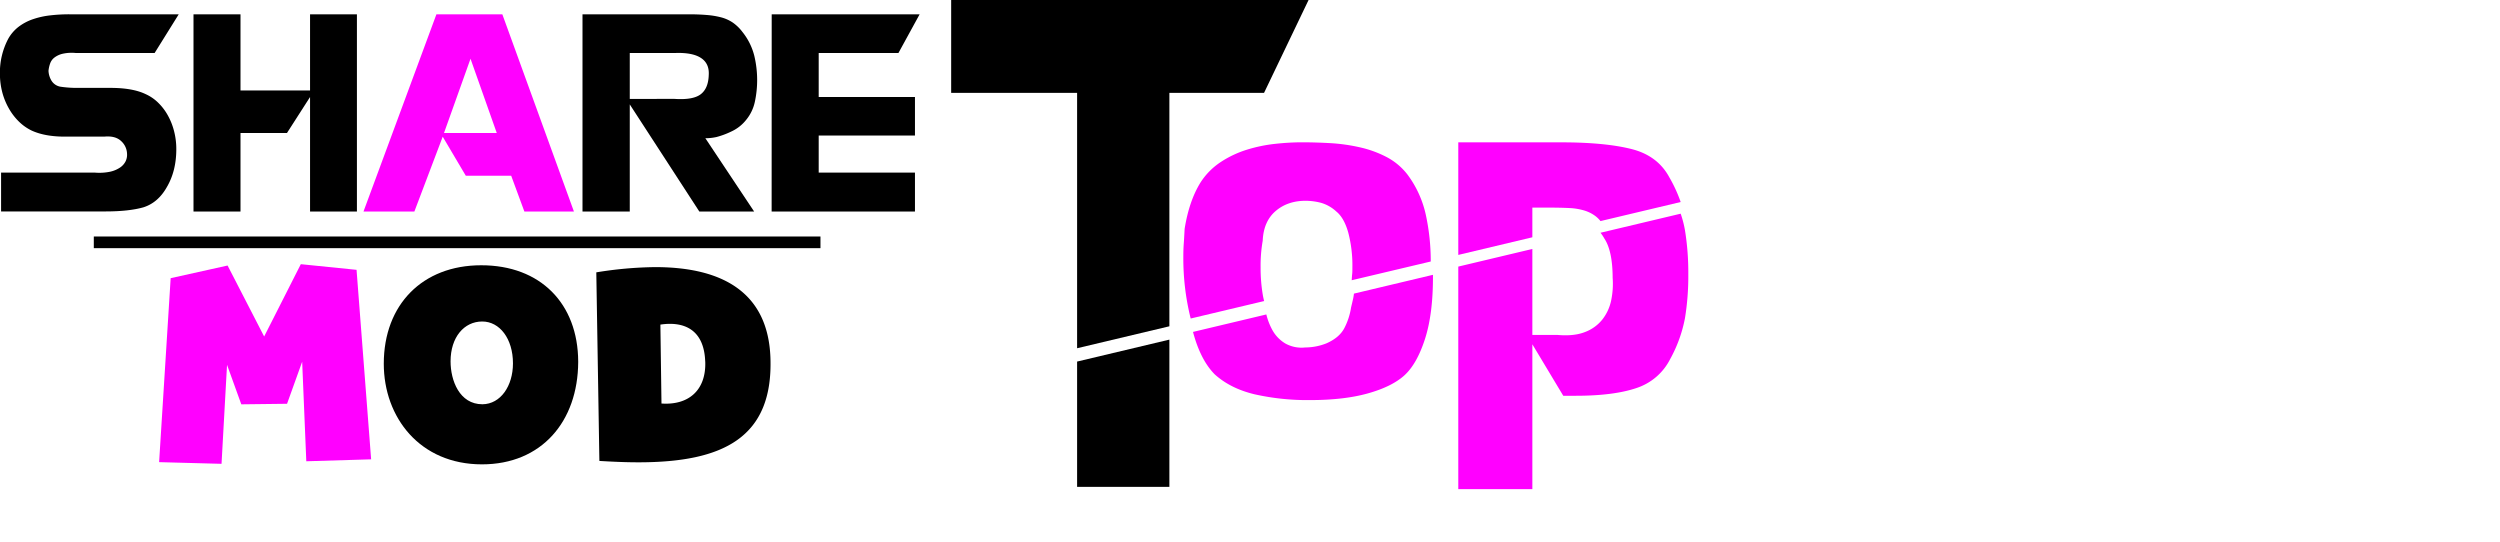 <svg version="1.1" id="Layer_1" xmlns="http://www.w3.org/2000/svg" xmlns:xlink="http://www.w3.org/1999/xlink" x="0px" y="0px" width="1500px" height="325px" viewBox="0 0 1500 325" enable-background="new 0 0 1500 325" xml:space="preserve">
<defs><style>.cls-1{fill:#f0f;}.cls-2{stroke:#000;stroke-miterlimit:10;stroke-width:7px;}</style></defs><path class="cls-1" d="M842.85,195.69a96.82,96.82,0,0,1-1.27-16.16,86.41,86.41,0,0,1,1.27-16q.49-11.52,7.68-17.74t18.09-6.22a36.63,36.63,0,0,1,9.28,1.24A22.78,22.78,0,0,1,887,146q4.69,3.79,7.17,12.63a77.53,77.53,0,0,1,2.48,20.88c0,1.65,0,3-.13,4.05s-.17,2.12-.25,3.21c0,.15,0,.32-.06.48L943.67,176a130.91,130.91,0,0,0-3-28.21,62.86,62.86,0,0,0-11-24,38.22,38.22,0,0,0-12.64-10.54,65.17,65.17,0,0,0-15.87-5.75A107.76,107.76,0,0,0,883.67,105q-9.07-.51-17.2-.52a152,152,0,0,0-16.07.92,89.52,89.52,0,0,0-16.89,3.47,62.14,62.14,0,0,0-15.75,7.39,41.6,41.6,0,0,0-12.38,12.57q-6.74,11-9.39,27.62c-.18,3.58-.34,6.5-.51,8.77s-.26,5-.26,8.11a149.22,149.22,0,0,0,4.19,36l.24.88,44.05-10.48C843.37,198.46,843.08,197.11,842.85,195.69Z" transform="translate(-85.22 -19.1)"/><path class="cls-1" d="M897.58,195.27a27.64,27.64,0,0,1-.52,3.19q-.45,2-1.21,5.17a39.64,39.64,0,0,1-4,12.3q-3,5.76-10.73,9.16a34.87,34.87,0,0,1-12.82,2.49,19.94,19.94,0,0,1-11.94-2.42,21.51,21.51,0,0,1-7.94-8.44,38.29,38.29,0,0,1-3.4-8.95l-44,10.48q4.44,16.75,13,25.43,9.4,8.52,23.94,12a144.59,144.59,0,0,0,33.34,3.47q20.31,0,34.6-4t21.78-10.67q7.62-6.81,12.51-21.93T945,184.65c0-.23,0-.44,0-.66Z" transform="translate(-85.22 -19.1)"/><path class="cls-1" d="M1004.63,143.66h9.4q7.25,0,12.57.26a37.25,37.25,0,0,1,9.28,1.51,21.43,21.43,0,0,1,6.79,3.47,17.45,17.45,0,0,1,2.85,2.85l48.11-11.44a86.18,86.18,0,0,0-6.83-14.85q-7-13-22.73-16.95t-41.4-4H960.19v67.54l44.44-10.58Z" transform="translate(-85.22 -19.1)"/><path class="cls-1" d="M1093.63,147.31l-48.11,11.44a25.24,25.24,0,0,1,2.29,3.43q4.95,7.45,5,23.56a48.67,48.67,0,0,1-.89,13.61,27.52,27.52,0,0,1-5.34,11.52A24.19,24.19,0,0,1,1036,218.4q-6.6,2.55-16.51,1.64h-14.86V168.48l-44.44,10.58V312.58h44.44V225.67l18.55,30.89h7.49q22.61,0,36.25-4.58a34.77,34.77,0,0,0,20.39-17.41A82.48,82.48,0,0,0,1096.2,210a156.11,156.11,0,0,0,2-26.31,158.52,158.52,0,0,0-2-26.45A64.13,64.13,0,0,0,1093.63,147.31Z" transform="translate(-85.22 -19.1)"/><polygon points="701.63 55.74 758.42 55.74 785.14 0 570.7 0 570.7 55.74 646.26 55.74 646.26 208.94 701.63 195.77 701.63 55.74"/><polygon points="646.26 216.94 646.26 292.13 701.63 292.13 701.63 203.77 646.26 216.94"/><path d="M192.46,27.68,178,50.89H130.58a24.78,24.78,0,0,0-7.65.44,13,13,0,0,0-5,2.26,7.71,7.71,0,0,0-2.61,3.54,18.73,18.73,0,0,0-1,4.47,12.49,12.49,0,0,0,1.85,6A7.89,7.89,0,0,0,122,71.19a66.94,66.94,0,0,0,10.48.64h18.93q13.37,0,21.11,3.71a25.82,25.82,0,0,1,7.41,5A32.66,32.66,0,0,1,185.73,88a39.45,39.45,0,0,1,3.87,9.55A42.67,42.67,0,0,1,191,108.65q0,13-5.64,22.64-5.24,9.35-14,12.17-8.7,2.49-22.8,2.5H85.87V122.67h56.32a31.85,31.85,0,0,0,8.78-.48,17.34,17.34,0,0,0,6.12-2.46,9.87,9.87,0,0,0,3.46-3.79,9,9,0,0,0,.89-4.63,10.69,10.69,0,0,0-3.63-7.65q-3.47-3.22-10.07-2.58h-23.6q-12,0-19.9-3.63a28.69,28.69,0,0,1-7.66-5.39,35.44,35.44,0,0,1-6-7.82,40,40,0,0,1-4-9.79,44.27,44.27,0,0,1-1.41-11.32,43.28,43.28,0,0,1,4.92-20.62,23.71,23.71,0,0,1,6.28-7.33A30.37,30.37,0,0,1,105,30.62a49.25,49.25,0,0,1,10.32-2.29,98.68,98.68,0,0,1,11.48-.65h65.66Z" transform="translate(-85.22 -19.1)"/><path d="M201.32,27.68h28.2V73.37h41.73V27.68h28.12V146H271.25V77.31L257.4,98.9H229.52V146h-28.2Z" transform="translate(-85.22 -19.1)"/><path class="cls-1" d="M386.62,27.68,429.57,146H399.84l-7.9-21.44H364.71l-13.86-23.44-17,44.88H303.32L347.07,27.68Zm-35,71.22h31.66L367.53,54.35Z" transform="translate(-85.22 -19.1)"/><path d="M434.72,27.68h63.49q6.12,0,11,.41A49.14,49.14,0,0,1,518,29.54a22.79,22.79,0,0,1,6.93,3.14,25.55,25.55,0,0,1,5.72,5.56,37.3,37.3,0,0,1,7.13,14.26,62.82,62.82,0,0,1,1.73,14.42,62.08,62.08,0,0,1-1.37,13.21A25.28,25.28,0,0,1,532.93,91a24.21,24.21,0,0,1-9.1,7.09,48.56,48.56,0,0,1-8.7,3.22,30.62,30.62,0,0,1-6.69.73L537.69,146H504.81L463.08,81.74V146H434.72Zm28.36,50.76H490q11,.72,15.59-2.74t4.87-11.44q.49-6.93-4.55-10.31t-15.27-3.06H463.08Z" transform="translate(-85.22 -19.1)"/><path d="M548.24,27.68H637L624.29,50.89H576.44V77.31H634.2v23.13H576.44v22.23H634.2V146h-86Z" transform="translate(-85.22 -19.1)"/><path class="cls-1" d="M187.62,186l34.15-7.59L243.71,221l22-43.39L299.15,181,307.9,294.7,269,295.86l-2.48-59.73-9.07,25.24L230,261.7,221.44,238l-3.3,59.39-37.45-1Z" transform="translate(-85.22 -19.1)"/><path d="M432.14,236v.33c-.17,35.64-21.94,61.38-57.75,61.38-37.29,0-58.9-28.21-58.9-60.38,0-35.48,23.26-59.07,58.41-59.07C409.54,178.22,432,201.32,432.14,236ZM393,237.12C393,222.27,385,212,374.56,212c-10.89,0-19,9.41-19,23.92,0,11.39,5.28,25.74,19.14,25.74C385.61,261.54,393,250.65,393,237.12Z" transform="translate(-85.22 -19.1)"/><path d="M478.34,179.37c41.25,0,67.65,15.84,69.13,54.12,1.82,48.34-28.54,63-79.19,63-7.43,0-15.18-.33-23.43-.83L443,182.51A231.23,231.23,0,0,1,478.34,179.37Zm30,56.59c-.66-19-12.54-24.25-26.89-22.1l.66,47.35C498.47,262.36,509,253.12,508.37,236Z" transform="translate(-85.22 -19.1)"/><line class="cls-2" x1="56.28" y1="145.4" x2="492.28" y2="145.4"/></svg>
